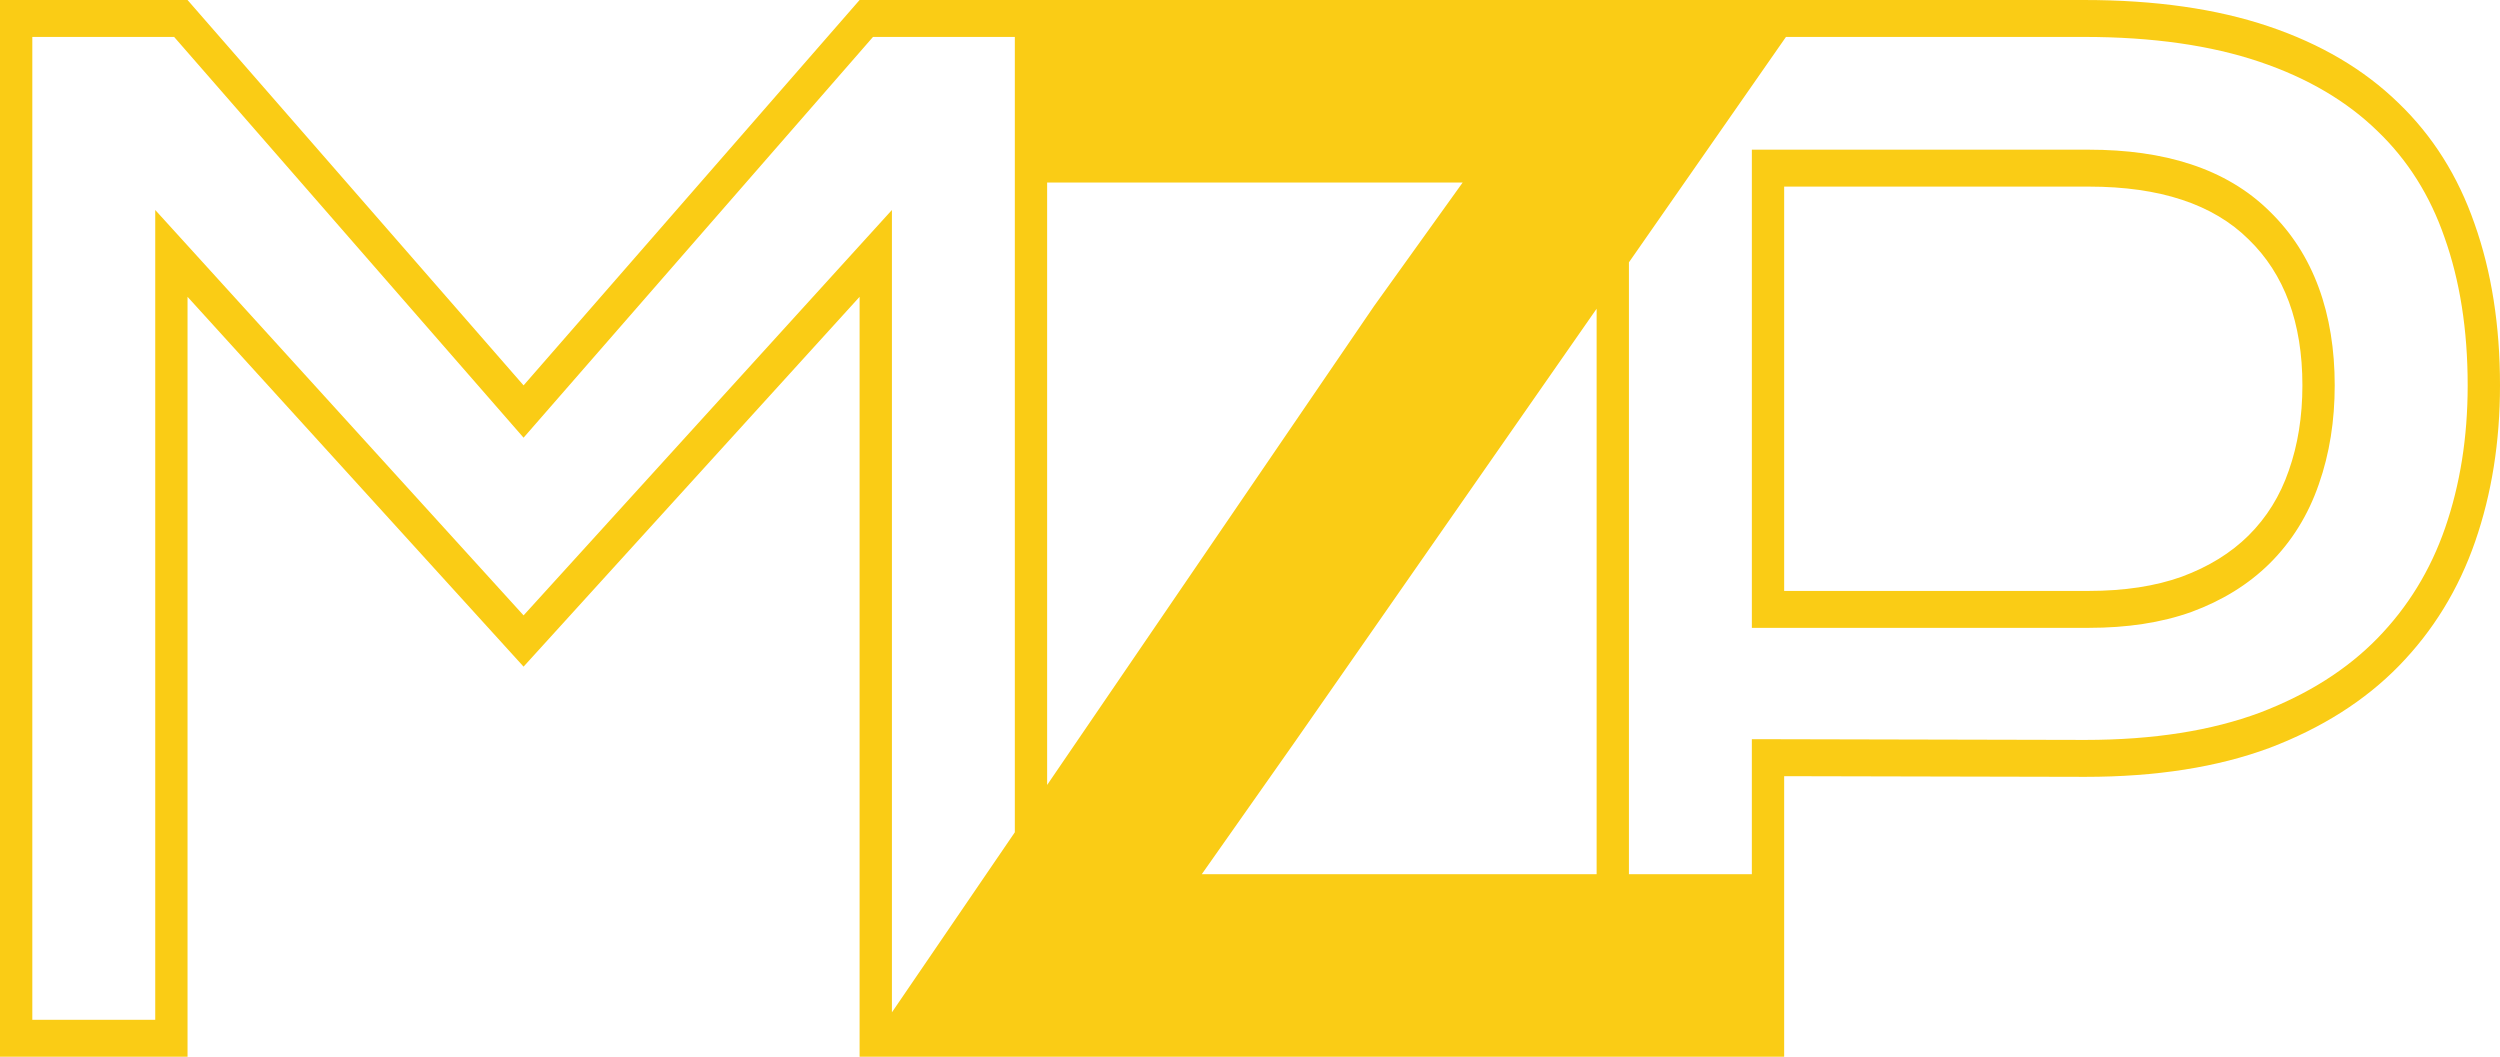 <svg fill="none" height="167" viewBox="0 0 395 167" width="395" xmlns="http://www.w3.org/2000/svg"><path clip-rule="evenodd" d="m29.631 0h-29.631v166.967h29.631v-120.071l53.093 58.433 53.092-58.433v120.071h.315 29.316 86.82 29.401.23v-44.332l47.577.107c11.217 0 20.938-1.531 29.164-4.594 8.226-3.133 15.018-7.442 20.377-12.926 5.422-5.554 9.441-12.106 12.058-19.655 2.617-7.549 3.926-15.774 3.926-24.677 0-9.472-1.34-17.982-4.019-25.531-2.618-7.549-6.637-13.923-12.058-19.122-5.422-5.27-12.245-9.294-20.471-12.071s-17.947-4.166-29.164-4.166h-43.04-33.981-86.82-.447-29.184l-53.092 60.89zm135.816 28.843v95.18l51.631-75.631 14.021-19.549zm-5.104 102.658v-125.667h-22.407l-55.212 63.321-55.212-63.321h-22.406v155.299h19.421v-127.955l58.198 64.052 58.197-64.052v126.772zm91.924-82.723-47.808 68.623-14.581 20.724h62.389zm24.526 89.347h-19.422v-96.675l24.813-35.616h47.104c10.869 0 20.08 1.348 27.718 3.927 7.679 2.593 13.831 6.275 18.609 10.92l.013.013.013.013c4.77 4.574 8.287 10.149 10.594 16.802l.007.022.008.022c2.396 6.749 3.645 14.497 3.645 23.338 0 8.237-1.209 15.726-3.567 22.527-2.318 6.688-5.872 12.494-10.72 17.461-4.74 4.849-10.878 8.797-18.566 11.728-7.585 2.821-16.741 4.3-27.562 4.301h-.005l-52.682-.119zm69.468-41.444-.023.008c-4.785 1.714-10.214 2.51-16.202 2.51h-53.243v-75.549h53.243c11.826 0 21.649 2.907 28.558 9.735 6.997 6.78 10.291 16.219 10.291 27.506 0 5.561-.812 10.792-2.512 15.618-1.676 4.864-4.277 9.048-7.749 12.499l-.007.006c-3.414 3.382-7.573 5.898-12.334 7.658zm15.369-22.331c1.433-4.059 2.15-8.546 2.15-13.46 0-9.899-2.835-17.59-8.506-23.074-5.608-5.555-14.021-8.332-25.238-8.332h-48.138v63.881h48.138c5.609 0 10.5-.748 14.676-2.243 4.237-1.567 7.758-3.739 10.562-6.516 2.867-2.849 4.985-6.267 6.356-10.255z" fill="#facc15" fill-rule="evenodd"/></svg>